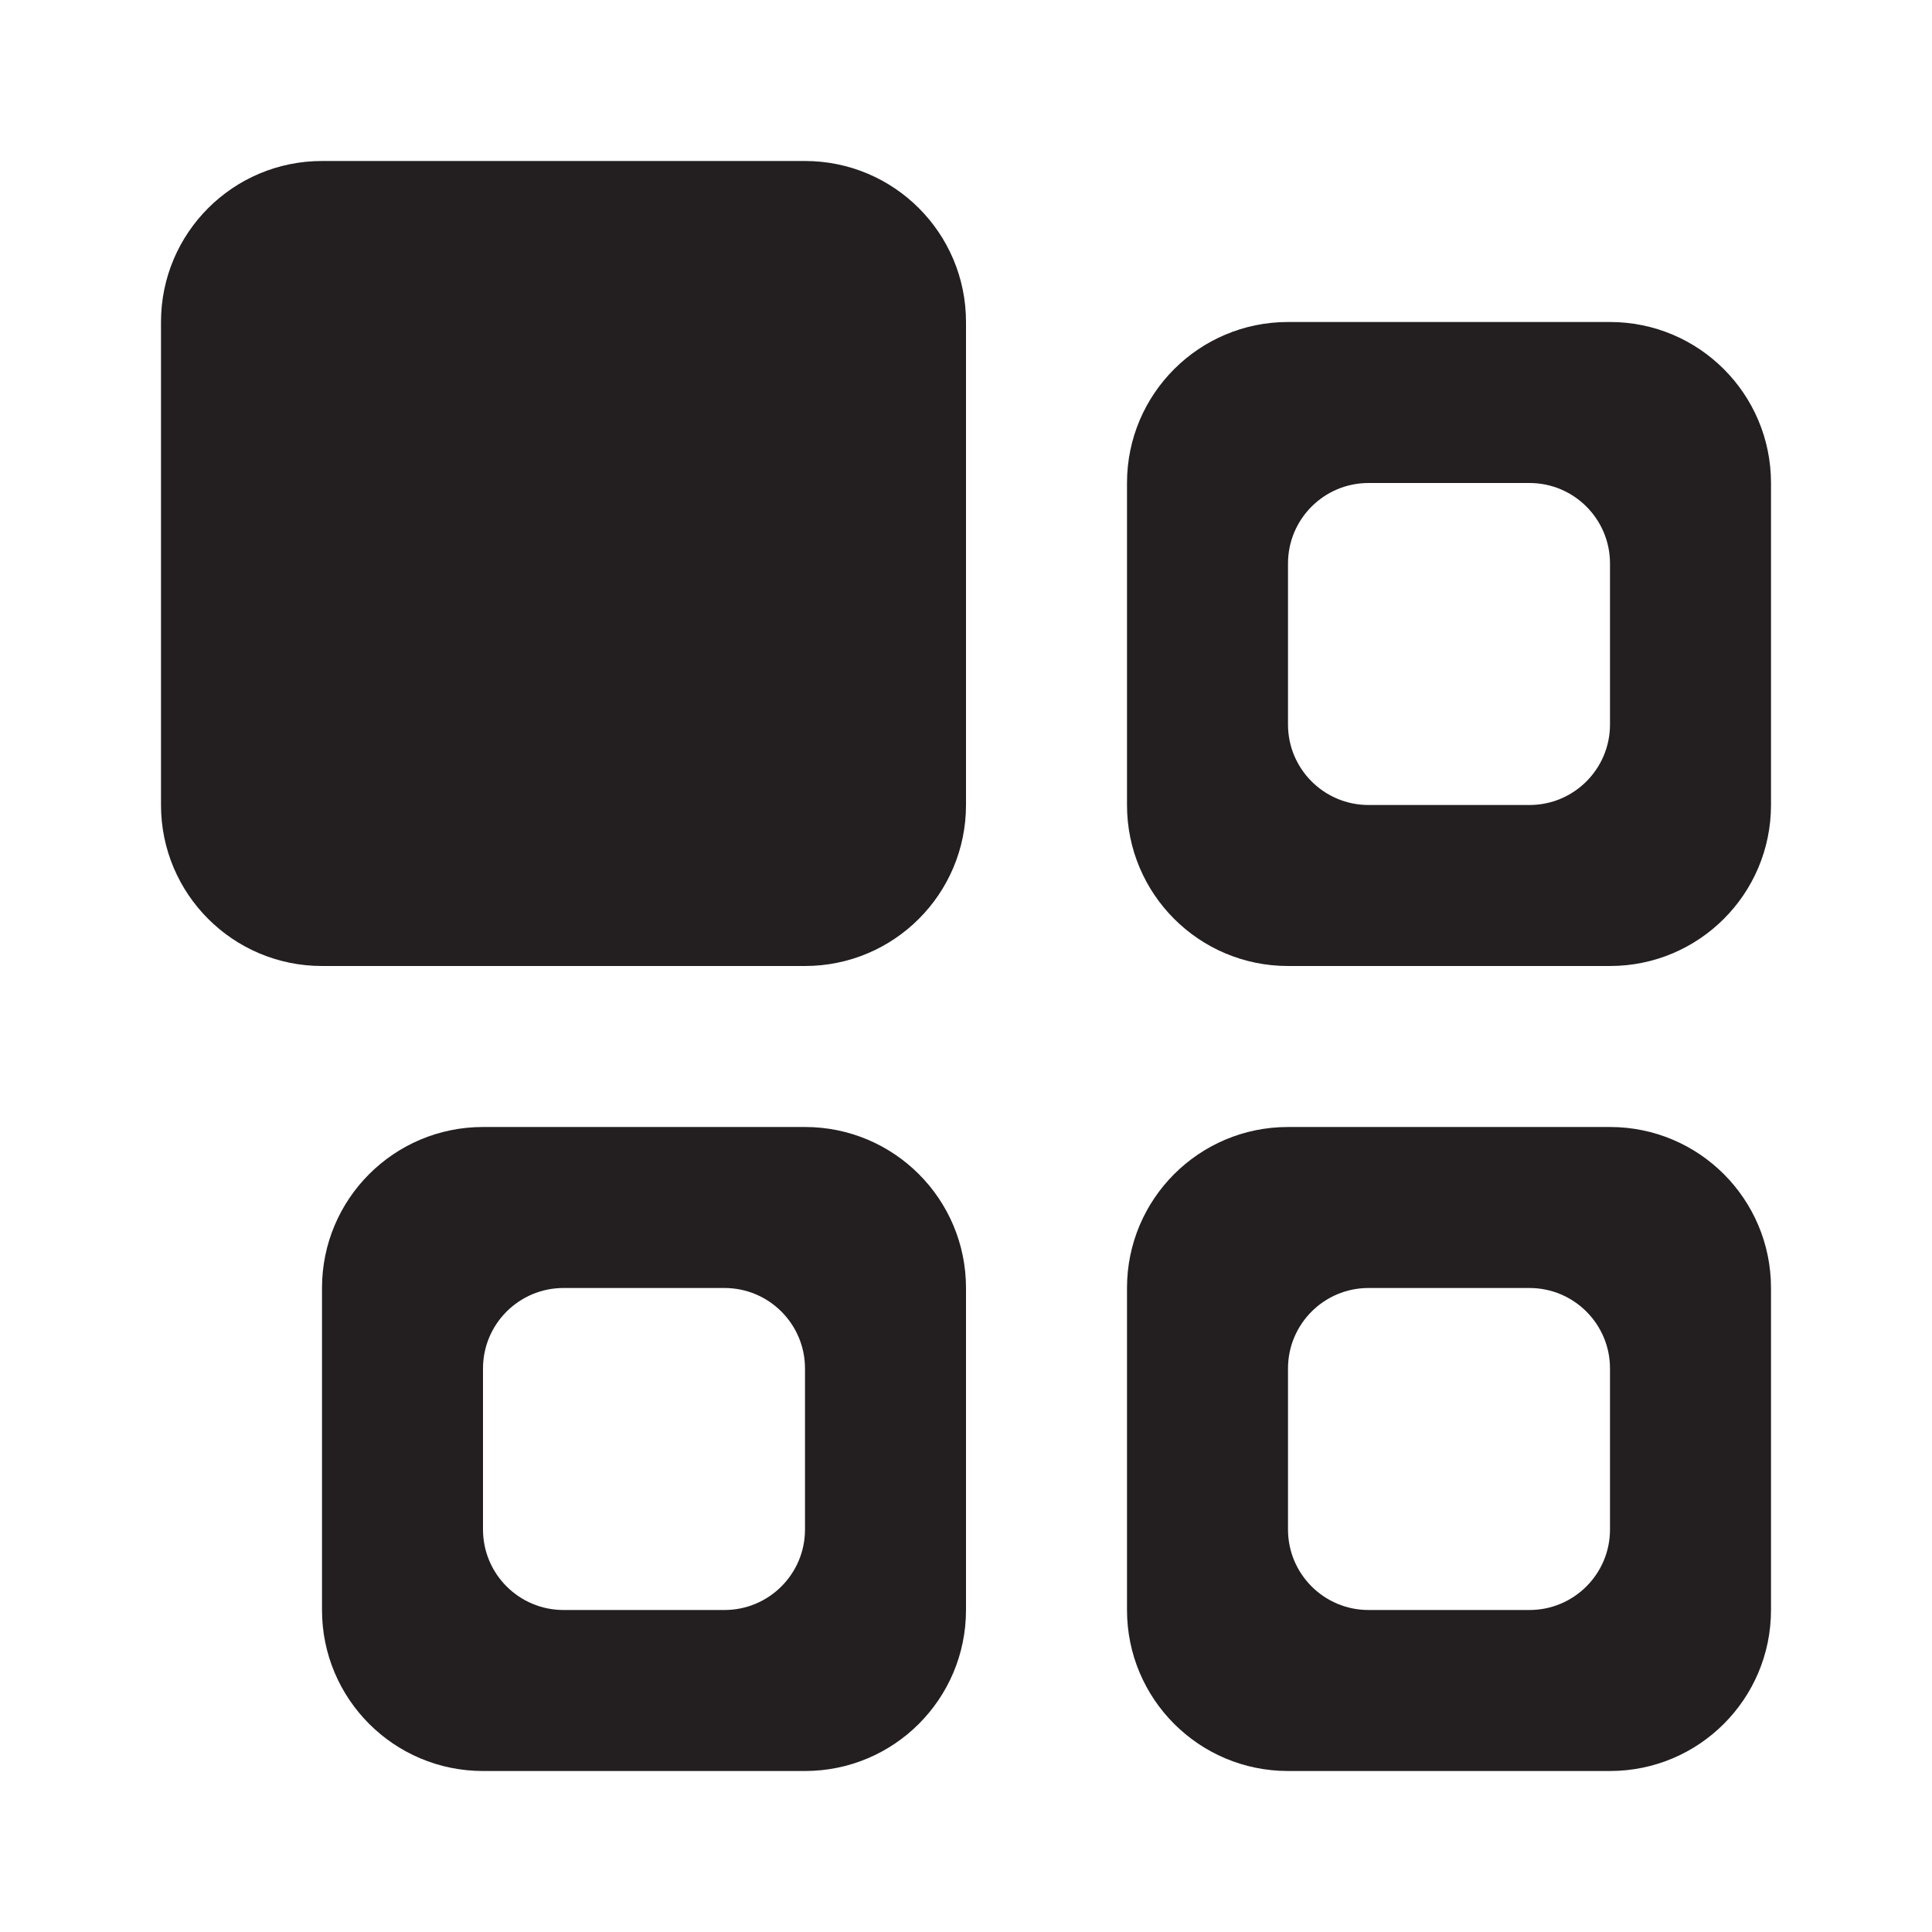 <svg width="24" height="24" viewBox="0 0 24 24" fill="none" xmlns="http://www.w3.org/2000/svg">
<path d="M2 4C2 2.895 2.895 2 4 2H10C11.105 2 12 2.895 12 4V10C12 11.105 11.105 12 10 12H4C2.895 12 2 11.105 2 10V4Z" fill="#231F20"/>
<path fill-rule="evenodd" clip-rule="evenodd" d="M6 14C4.895 14 4 14.895 4 16V20C4 21.105 4.895 22 6 22H10C11.105 22 12 21.105 12 20V16C12 14.895 11.105 14 10 14H6ZM7 16C6.448 16 6 16.448 6 17V19C6 19.552 6.448 20 7 20H9C9.552 20 10 19.552 10 19V17C10 16.448 9.552 16 9 16H7Z" fill="#231F20"/>
<path fill-rule="evenodd" clip-rule="evenodd" d="M16 14C14.895 14 14 14.895 14 16V20C14 21.105 14.895 22 16 22H20C21.105 22 22 21.105 22 20V16C22 14.895 21.105 14 20 14H16ZM17 16C16.448 16 16 16.448 16 17V19C16 19.552 16.448 20 17 20H19C19.552 20 20 19.552 20 19V17C20 16.448 19.552 16 19 16H17Z" fill="#231F20"/>
<path fill-rule="evenodd" clip-rule="evenodd" d="M16 4C14.895 4 14 4.895 14 6V10C14 11.105 14.895 12 16 12H20C21.105 12 22 11.105 22 10V6C22 4.895 21.105 4 20 4H16ZM17 6C16.448 6 16 6.448 16 7V9C16 9.552 16.448 10 17 10H19C19.552 10 20 9.552 20 9V7C20 6.448 19.552 6 19 6H17Z" fill="#231F20"/>
</svg>
